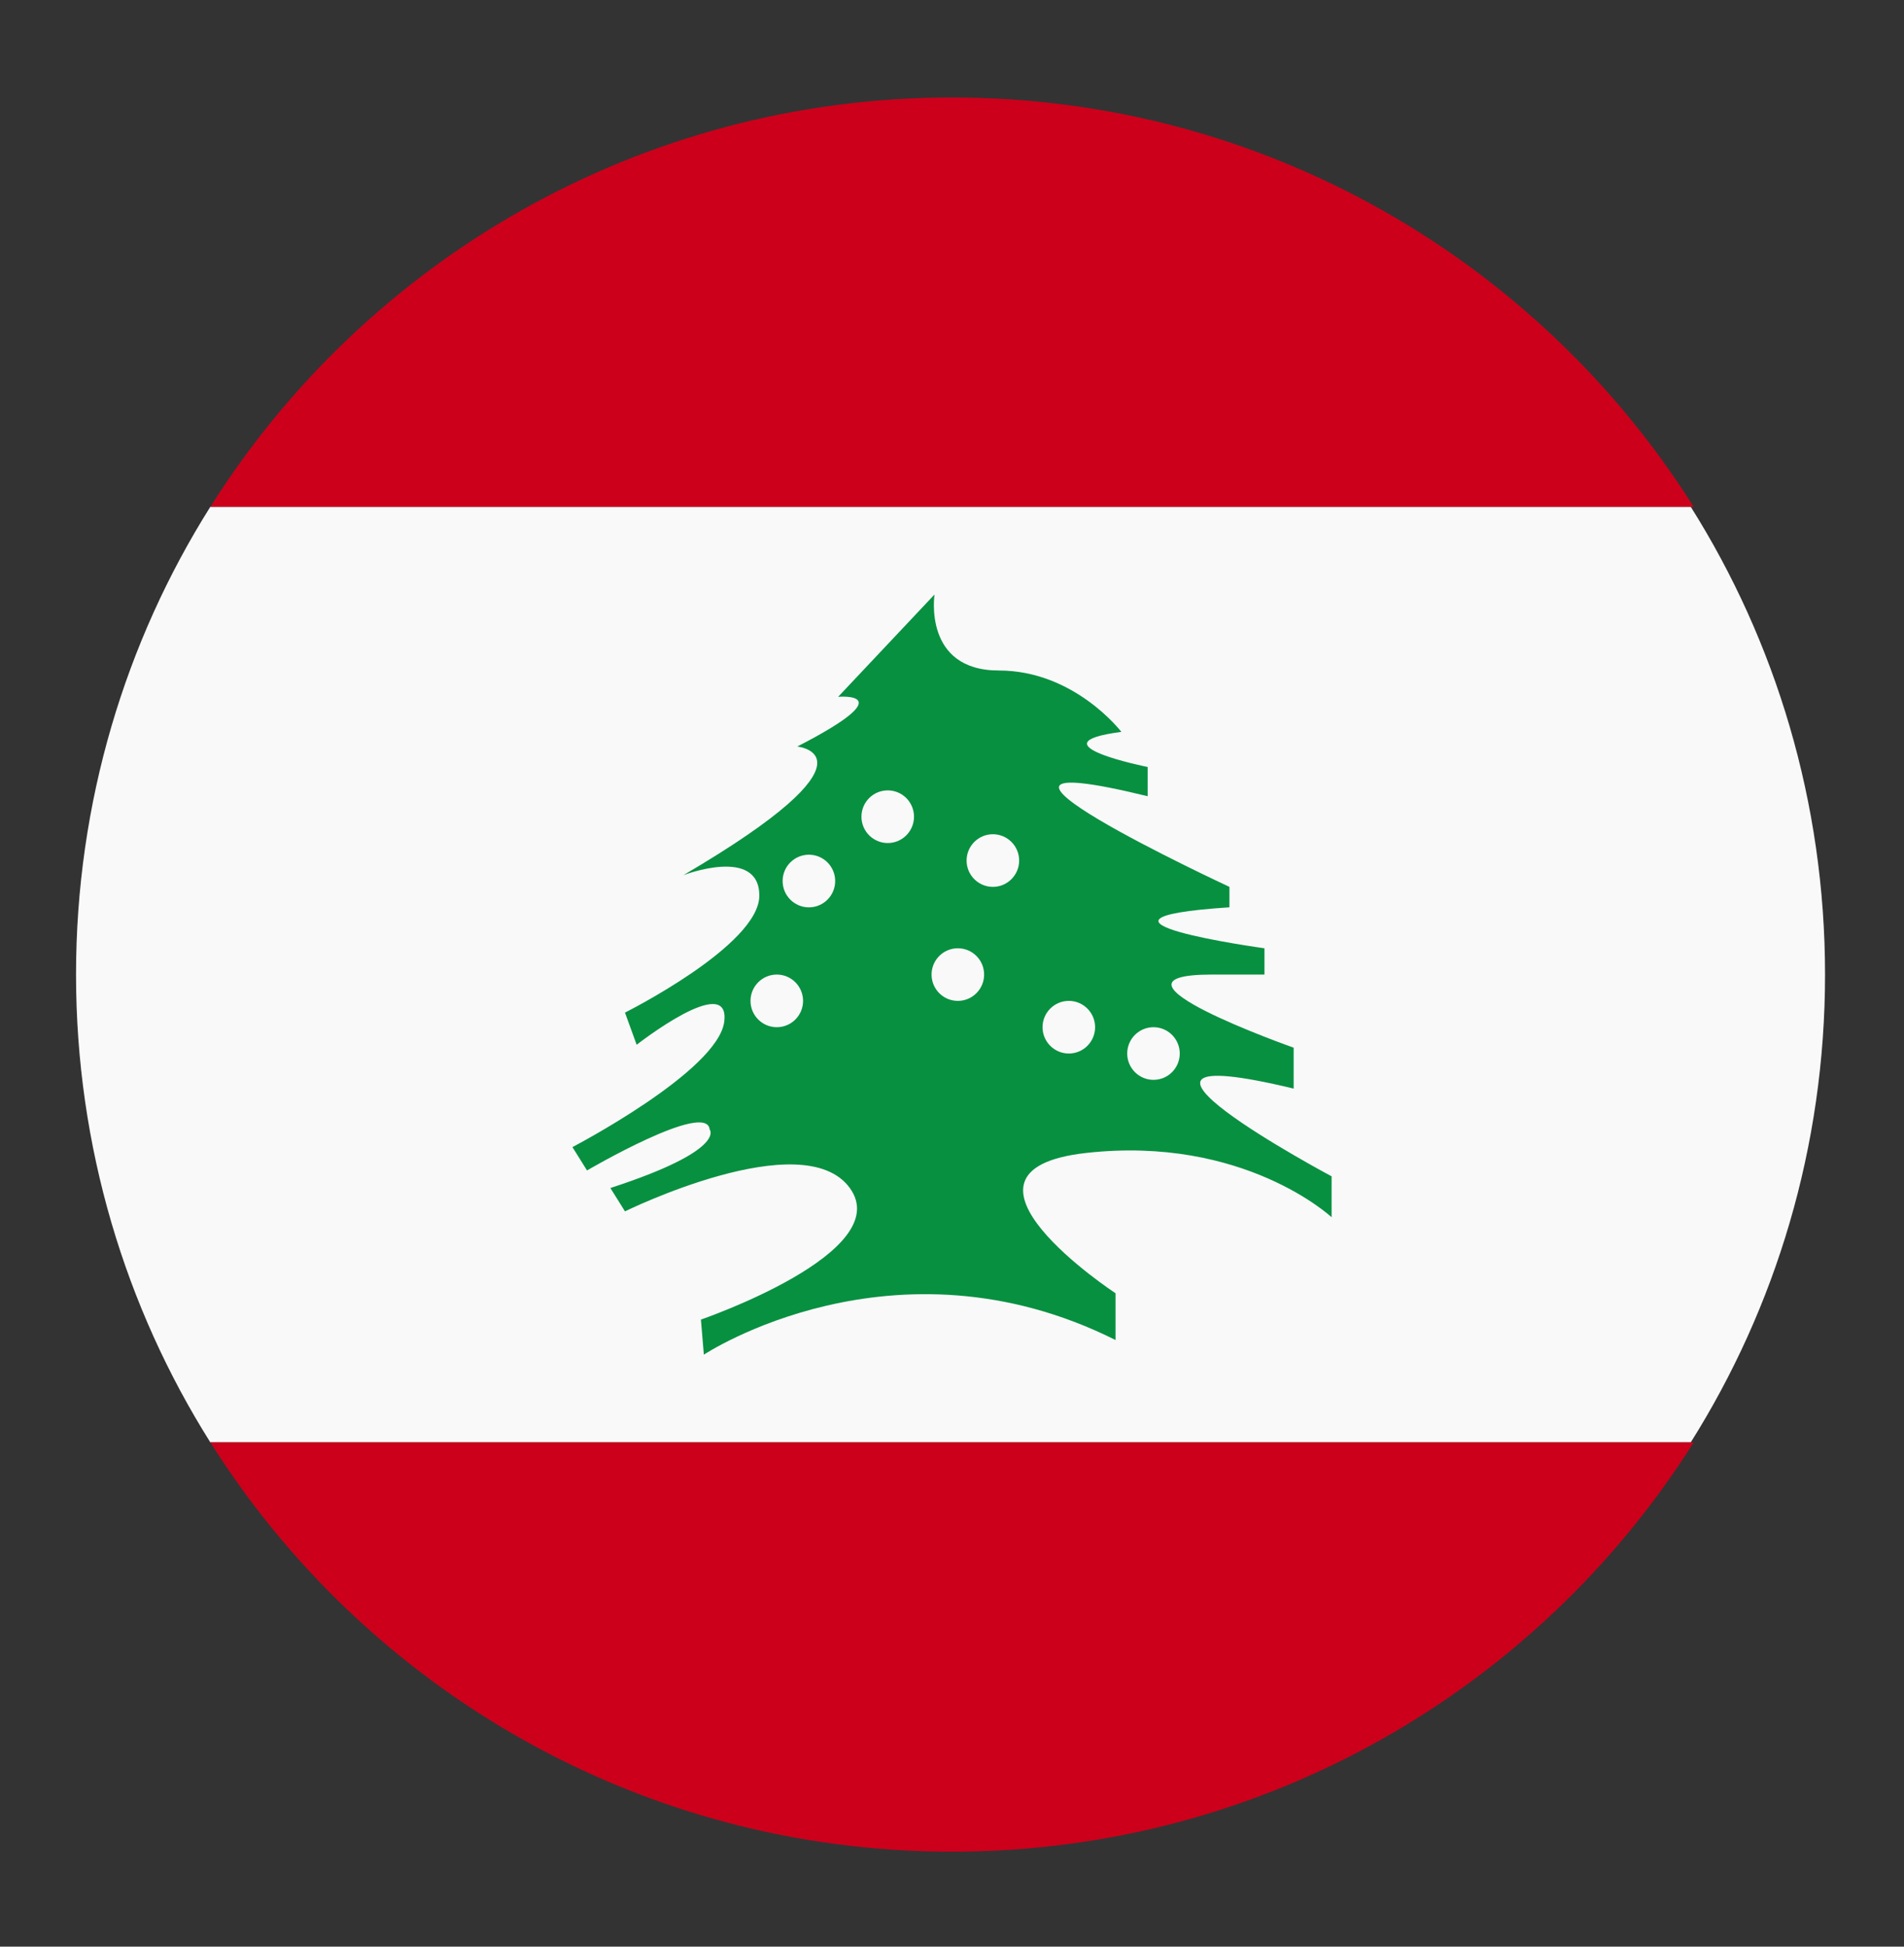 <svg width="45" height="46" viewBox="0 0 45 46" fill="none" xmlns="http://www.w3.org/2000/svg">
<rect x="0" y="0" width="45" height="46" fill="#333333" stroke="none"/>
<g id="lebanon">
<path id="Vector" d="M1.797 23.029C1.797 27.106 2.97 30.905 4.971 34.083H39.96C41.961 30.905 43.134 27.106 43.134 23.029C43.134 18.953 41.961 15.153 39.96 11.976H4.971C2.97 15.153 1.797 18.953 1.797 23.029Z" fill="#F9F9F9"/>
<path id="Vector_2" d="M40.029 11.976C36.371 6.172 29.884 2.303 22.5 2.303C15.116 2.303 8.629 6.172 4.972 11.976H40.029ZM4.972 34.083C8.629 39.887 15.116 43.756 22.5 43.756C29.884 43.756 36.371 39.887 40.029 34.083H4.972Z" fill="#CC001B"/>
<path id="Vector_3" d="M16.635 32.011C16.635 32.011 21.12 29.04 26.365 31.665V30.56C26.365 30.56 21.949 27.658 25.675 27.244C29.402 26.829 31.472 28.764 31.472 28.764V27.797C31.472 27.797 25.123 24.411 30.575 25.724V24.757C30.575 24.757 25.675 23.029 28.643 23.029H29.885V22.408C29.885 22.408 24.847 21.717 29.057 21.44V20.957C29.057 20.957 21.465 17.433 27.124 18.815V18.124C27.124 18.124 24.364 17.572 26.503 17.295C26.503 17.295 25.399 15.844 23.605 15.844C21.811 15.844 22.087 14.048 22.087 14.048L19.809 16.466C19.809 16.466 21.396 16.328 18.843 17.641C18.843 17.641 20.982 17.848 16.152 20.68C16.152 20.68 17.946 19.99 17.946 21.164C17.946 22.339 14.771 23.928 14.771 23.928L15.047 24.688C15.047 24.688 17.256 22.96 17.118 24.135C16.98 25.309 13.529 27.106 13.529 27.106L13.874 27.658C13.874 27.658 16.704 26 16.773 26.691C16.773 26.691 17.187 27.175 14.426 28.073L14.771 28.625C14.771 28.625 18.981 26.553 20.085 28.073C21.189 29.593 16.566 31.182 16.566 31.182L16.635 32.011Z" fill="#089041"/>
<g id="Group">
<path id="Vector_4" d="M20.981 19.921C21.325 19.921 21.602 19.642 21.602 19.299C21.602 18.955 21.325 18.677 20.981 18.677C20.638 18.677 20.36 18.955 20.36 19.299C20.36 19.642 20.638 19.921 20.981 19.921Z" fill="#F9F9F9"/>
<path id="Vector_5" d="M23.466 20.957C23.809 20.957 24.087 20.678 24.087 20.335C24.087 19.992 23.809 19.713 23.466 19.713C23.123 19.713 22.845 19.992 22.845 20.335C22.845 20.678 23.123 20.957 23.466 20.957Z" fill="#F9F9F9"/>
<path id="Vector_6" d="M18.359 24.273C18.702 24.273 18.98 23.995 18.98 23.651C18.98 23.308 18.702 23.029 18.359 23.029C18.016 23.029 17.738 23.308 17.738 23.651C17.738 23.995 18.016 24.273 18.359 24.273Z" fill="#F9F9F9"/>
<path id="Vector_7" d="M25.261 24.895C25.604 24.895 25.882 24.616 25.882 24.273C25.882 23.93 25.604 23.651 25.261 23.651C24.918 23.651 24.64 23.93 24.64 24.273C24.64 24.616 24.918 24.895 25.261 24.895Z" fill="#F9F9F9"/>
<path id="Vector_8" d="M27.262 25.517C27.605 25.517 27.883 25.238 27.883 24.895C27.883 24.552 27.605 24.273 27.262 24.273C26.919 24.273 26.641 24.552 26.641 24.895C26.641 25.238 26.919 25.517 27.262 25.517Z" fill="#F9F9F9"/>
<path id="Vector_9" d="M19.118 21.441C19.461 21.441 19.739 21.162 19.739 20.819C19.739 20.475 19.461 20.197 19.118 20.197C18.775 20.197 18.497 20.475 18.497 20.819C18.497 21.162 18.775 21.441 19.118 21.441Z" fill="#F9F9F9"/>
<path id="Vector_10" d="M22.638 23.651C22.981 23.651 23.259 23.373 23.259 23.029C23.259 22.686 22.981 22.408 22.638 22.408C22.295 22.408 22.017 22.686 22.017 23.029C22.017 23.373 22.295 23.651 22.638 23.651Z" fill="#F9F9F9"/>
</g>
</g>
</svg>
